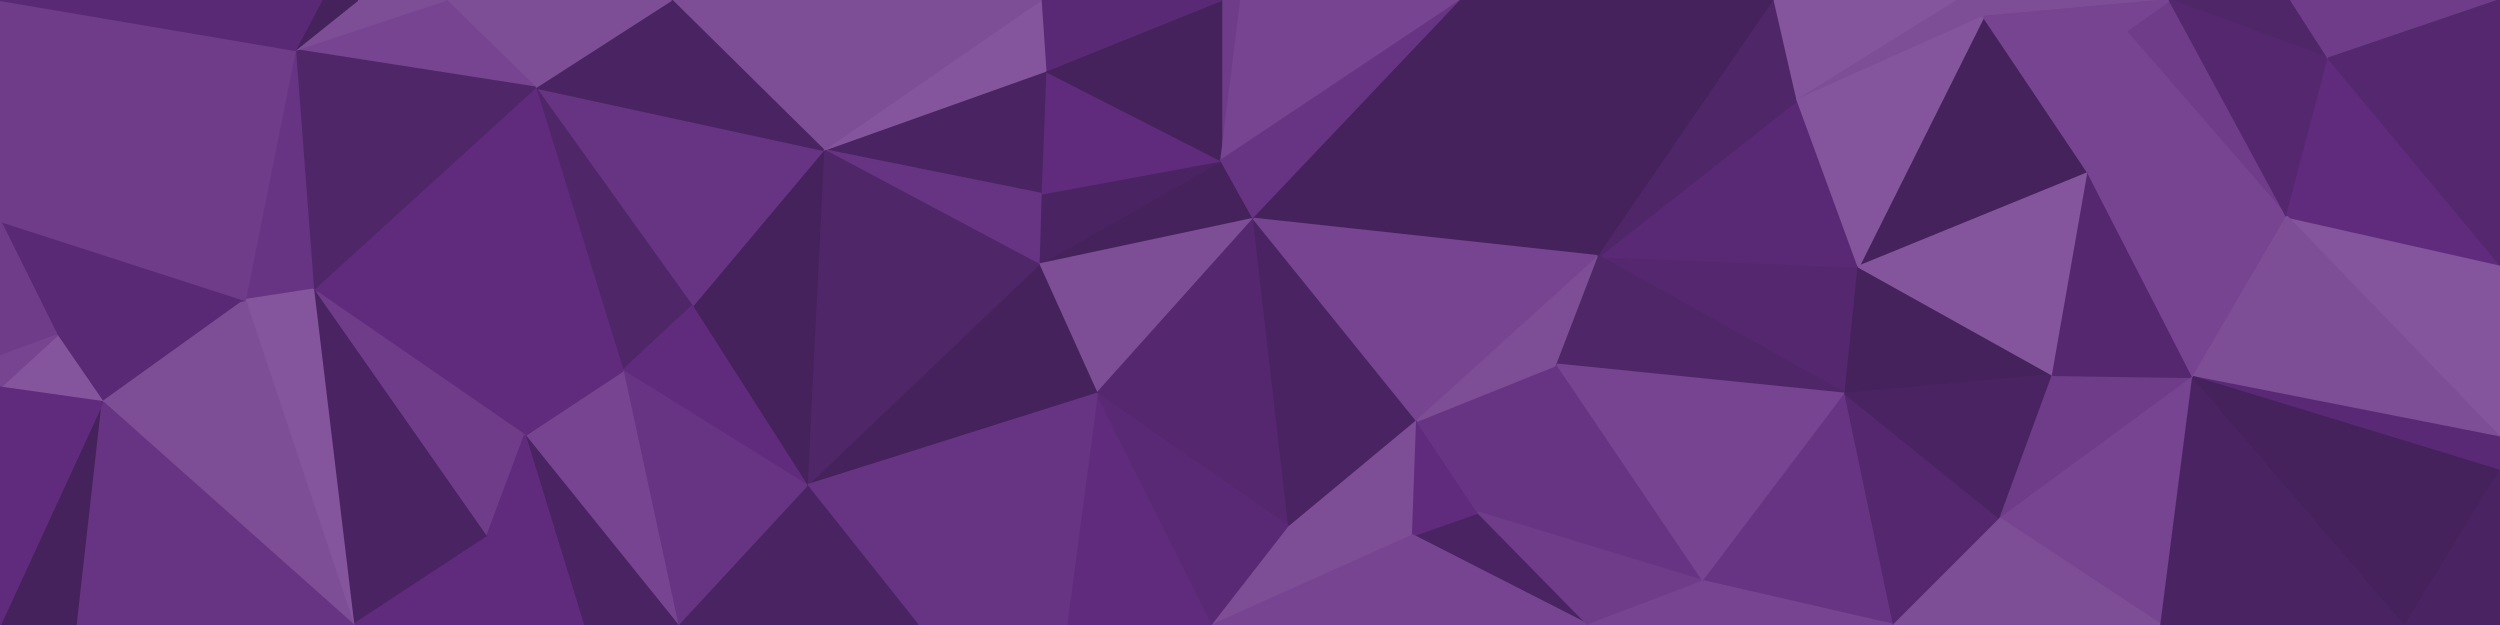 <svg id="visual" viewBox="0 0 1200 300" width="1200" height="300" xmlns="http://www.w3.org/2000/svg" xmlns:xlink="http://www.w3.org/1999/xlink" version="1.1"><g stroke-width="1" stroke-linejoin="bevel"><path d="M601.8 105L586.2 77L498.5 127Z" fill="#45225b" stroke="#45225b"></path><path d="M586.2 77L499.5 93L498.5 127Z" fill="#4a2462" stroke="#4a2462"></path><path d="M498.5 127L526.5 189L601.8 105Z" fill="#7d4d96" stroke="#7d4d96"></path><path d="M586.2 77L501.8 34L499.5 93Z" fill="#602b7c" stroke="#602b7c"></path><path d="M595.8 0L586.2 0L586.2 77Z" fill="#6e3c89" stroke="#6e3c89"></path><path d="M586.2 77L586.2 0L501.8 34Z" fill="#45225b" stroke="#45225b"></path><path d="M701.5 0L595.8 0L586.2 77Z" fill="#764490" stroke="#764490"></path><path d="M586.2 0L499.5 0L501.8 34Z" fill="#5a2975" stroke="#5a2975"></path><path d="M501.8 34L395.2 72L499.5 93Z" fill="#4a2462" stroke="#4a2462"></path><path d="M499.5 93L395.2 72L498.5 127Z" fill="#673483" stroke="#673483"></path><path d="M526.5 189L618.8 253L601.8 105Z" fill="#55276f" stroke="#55276f"></path><path d="M601.8 105L701.5 0L586.2 77Z" fill="#673483" stroke="#673483"></path><path d="M618.8 253L680.2 202L601.8 105Z" fill="#4a2462" stroke="#4a2462"></path><path d="M499.5 0L395.2 72L501.8 34Z" fill="#84559d" stroke="#84559d"></path><path d="M498.5 127L387.2 233L526.5 189Z" fill="#45225b" stroke="#45225b"></path><path d="M511.8 300L582.2 300L526.5 189Z" fill="#602b7c" stroke="#602b7c"></path><path d="M526.5 189L582.2 300L618.8 253Z" fill="#5a2975" stroke="#5a2975"></path><path d="M618.8 253L678.2 257L680.2 202Z" fill="#7d4d96" stroke="#7d4d96"></path><path d="M440.5 300L511.8 300L526.5 189Z" fill="#673483" stroke="#673483"></path><path d="M767.5 123L701.5 0L601.8 105Z" fill="#45225b" stroke="#45225b"></path><path d="M582.2 300L678.2 257L618.8 253Z" fill="#7d4d96" stroke="#7d4d96"></path><path d="M680.2 202L767.5 123L601.8 105Z" fill="#764490" stroke="#764490"></path><path d="M395.2 72L387.2 233L498.5 127Z" fill="#4f2668" stroke="#4f2668"></path><path d="M762.5 300L709.5 246L678.2 257Z" fill="#4a2462" stroke="#4a2462"></path><path d="M678.2 257L709.5 246L680.2 202Z" fill="#602b7c" stroke="#602b7c"></path><path d="M709.5 246L747.5 175L680.2 202Z" fill="#673483" stroke="#673483"></path><path d="M387.2 233L440.5 300L526.5 189Z" fill="#673483" stroke="#673483"></path><path d="M747.5 175L767.5 123L680.2 202Z" fill="#7d4d96" stroke="#7d4d96"></path><path d="M395.2 72L332.2 147L387.2 233Z" fill="#45225b" stroke="#45225b"></path><path d="M499.5 0L322.2 0L395.2 72Z" fill="#7d4d96" stroke="#7d4d96"></path><path d="M395.2 72L256.9 42L332.2 147Z" fill="#673483" stroke="#673483"></path><path d="M256.9 42L298.9 178L332.2 147Z" fill="#4f2668" stroke="#4f2668"></path><path d="M332.2 147L298.9 178L387.2 233Z" fill="#602b7c" stroke="#602b7c"></path><path d="M387.2 233L325.2 300L440.5 300Z" fill="#4a2462" stroke="#4a2462"></path><path d="M709.5 246L817.8 279L747.5 175Z" fill="#673483" stroke="#673483"></path><path d="M885.8 189L892.1 128L767.5 123Z" fill="#55276f" stroke="#55276f"></path><path d="M582.2 300L762.5 300L678.2 257Z" fill="#764490" stroke="#764490"></path><path d="M298.9 178L325.2 300L387.2 233Z" fill="#673483" stroke="#673483"></path><path d="M322.2 0L256.9 42L395.2 72Z" fill="#4a2462" stroke="#4a2462"></path><path d="M298.9 178L251.9 209L325.2 300Z" fill="#764490" stroke="#764490"></path><path d="M150.3 139L251.9 209L298.9 178Z" fill="#602b7c" stroke="#602b7c"></path><path d="M762.5 300L817.8 279L709.5 246Z" fill="#6e3c89" stroke="#6e3c89"></path><path d="M892.1 128L862.8 48L767.5 123Z" fill="#5a2975" stroke="#5a2975"></path><path d="M767.5 123L851.8 0L701.5 0Z" fill="#45225b" stroke="#45225b"></path><path d="M862.8 48L851.8 0L767.5 123Z" fill="#4f2668" stroke="#4f2668"></path><path d="M251.9 209L279.9 300L325.2 300Z" fill="#4a2462" stroke="#4a2462"></path><path d="M762.5 300L827.8 300L817.8 279Z" fill="#764490" stroke="#764490"></path><path d="M885.8 189L767.5 123L747.5 175Z" fill="#4f2668" stroke="#4f2668"></path><path d="M885.8 189L747.5 175L817.8 279Z" fill="#764490" stroke="#764490"></path><path d="M862.8 48L940.1 0L851.8 0Z" fill="#84559d" stroke="#84559d"></path><path d="M909.1 300L885.8 189L817.8 279Z" fill="#673483" stroke="#673483"></path><path d="M150.3 139L233.6 258L251.9 209Z" fill="#6e3c89" stroke="#6e3c89"></path><path d="M251.9 209L233.6 258L279.9 300Z" fill="#602b7c" stroke="#602b7c"></path><path d="M322.2 0L213.9 0L256.9 42Z" fill="#7d4d96" stroke="#7d4d96"></path><path d="M256.9 42L150.3 139L298.9 178Z" fill="#602b7c" stroke="#602b7c"></path><path d="M213.9 0L141.6 24L256.9 42Z" fill="#764490" stroke="#764490"></path><path d="M141.6 24L150.3 139L256.9 42Z" fill="#4f2668" stroke="#4f2668"></path><path d="M827.8 300L909.1 300L817.8 279Z" fill="#764490" stroke="#764490"></path><path d="M1002.4 83L952.1 8L892.1 128Z" fill="#45225b" stroke="#45225b"></path><path d="M952.1 8L940.1 0L862.8 48Z" fill="#7d4d96" stroke="#7d4d96"></path><path d="M952.1 8L862.8 48L892.1 128Z" fill="#84559d" stroke="#84559d"></path><path d="M171.6 0L141.6 24L213.9 0Z" fill="#7d4d96" stroke="#7d4d96"></path><path d="M985.4 180L892.1 128L885.8 189Z" fill="#45225b" stroke="#45225b"></path><path d="M154.3 0L141.6 24L171.6 0Z" fill="#45225b" stroke="#45225b"></path><path d="M150.3 139L169.6 300L233.6 258Z" fill="#4a2462" stroke="#4a2462"></path><path d="M233.6 258L169.6 300L279.9 300Z" fill="#602b7c" stroke="#602b7c"></path><path d="M909.1 300L960.1 249L885.8 189Z" fill="#55276f" stroke="#55276f"></path><path d="M141.6 24L117.6 144L150.3 139Z" fill="#673483" stroke="#673483"></path><path d="M150.3 139L117.6 144L169.6 300Z" fill="#84559d" stroke="#84559d"></path><path d="M960.1 249L985.4 180L885.8 189Z" fill="#4a2462" stroke="#4a2462"></path><path d="M985.4 180L1002.4 83L892.1 128Z" fill="#84559d" stroke="#84559d"></path><path d="M1041.4 0L1020.4 15L1097.7 104Z" fill="#6e3c89" stroke="#6e3c89"></path><path d="M1002.4 83L1020.4 15L952.1 8Z" fill="#764490" stroke="#764490"></path><path d="M952.1 8L1041.4 0L940.1 0Z" fill="#7d4d96" stroke="#7d4d96"></path><path d="M1097.7 104L1020.4 15L1002.4 83Z" fill="#764490" stroke="#764490"></path><path d="M1020.4 15L1041.4 0L952.1 8Z" fill="#764490" stroke="#764490"></path><path d="M27.3 161L49.3 193L117.6 144Z" fill="#5a2975" stroke="#5a2975"></path><path d="M117.6 144L49.3 193L169.6 300Z" fill="#7d4d96" stroke="#7d4d96"></path><path d="M27.3 161L117.6 144L0 106Z" fill="#5a2975" stroke="#5a2975"></path><path d="M960.1 249L1052.7 181L985.4 180Z" fill="#6e3c89" stroke="#6e3c89"></path><path d="M985.4 180L1052.7 181L1002.4 83Z" fill="#55276f" stroke="#55276f"></path><path d="M1037.4 300L1052.7 181L960.1 249Z" fill="#764490" stroke="#764490"></path><path d="M909.1 300L1037.4 300L960.1 249Z" fill="#7d4d96" stroke="#7d4d96"></path><path d="M0 106L117.6 144L141.6 24Z" fill="#6e3c89" stroke="#6e3c89"></path><path d="M0 300L37.3 300L49.3 193Z" fill="#45225b" stroke="#45225b"></path><path d="M49.3 193L37.3 300L169.6 300Z" fill="#673483" stroke="#673483"></path><path d="M1200 127L1097.7 104L1200 210Z" fill="#84559d" stroke="#84559d"></path><path d="M1052.7 181L1097.7 104L1002.4 83Z" fill="#764490" stroke="#764490"></path><path d="M0 0L0 106L141.6 24Z" fill="#6e3c89" stroke="#6e3c89"></path><path d="M27.3 161L0 186L49.3 193Z" fill="#84559d" stroke="#84559d"></path><path d="M0 106L0 171L27.3 161Z" fill="#6e3c89" stroke="#6e3c89"></path><path d="M0 171L0 186L27.3 161Z" fill="#764490" stroke="#764490"></path><path d="M1117.7 28L1099.7 0L1041.4 0Z" fill="#4f2668" stroke="#4f2668"></path><path d="M154.3 0L0 0L141.6 24Z" fill="#5a2975" stroke="#5a2975"></path><path d="M1097.7 104L1117.7 28L1041.4 0Z" fill="#55276f" stroke="#55276f"></path><path d="M0 186L0 300L49.3 193Z" fill="#602b7c" stroke="#602b7c"></path><path d="M1037.4 300L1154.7 300L1052.7 181Z" fill="#4a2462" stroke="#4a2462"></path><path d="M1097.7 104L1200 127L1117.7 28Z" fill="#602b7c" stroke="#602b7c"></path><path d="M1200 210L1097.7 104L1052.7 181Z" fill="#7d4d96" stroke="#7d4d96"></path><path d="M1117.7 28L1200 0L1099.7 0Z" fill="#6e3c89" stroke="#6e3c89"></path><path d="M1200 226L1200 210L1052.7 181Z" fill="#5a2975" stroke="#5a2975"></path><path d="M1154.7 300L1200 226L1052.7 181Z" fill="#45225b" stroke="#45225b"></path><path d="M1200 127L1200 0L1117.7 28Z" fill="#55276f" stroke="#55276f"></path><path d="M1154.7 300L1200 300L1200 226Z" fill="#4a2462" stroke="#4a2462"></path></g></svg>